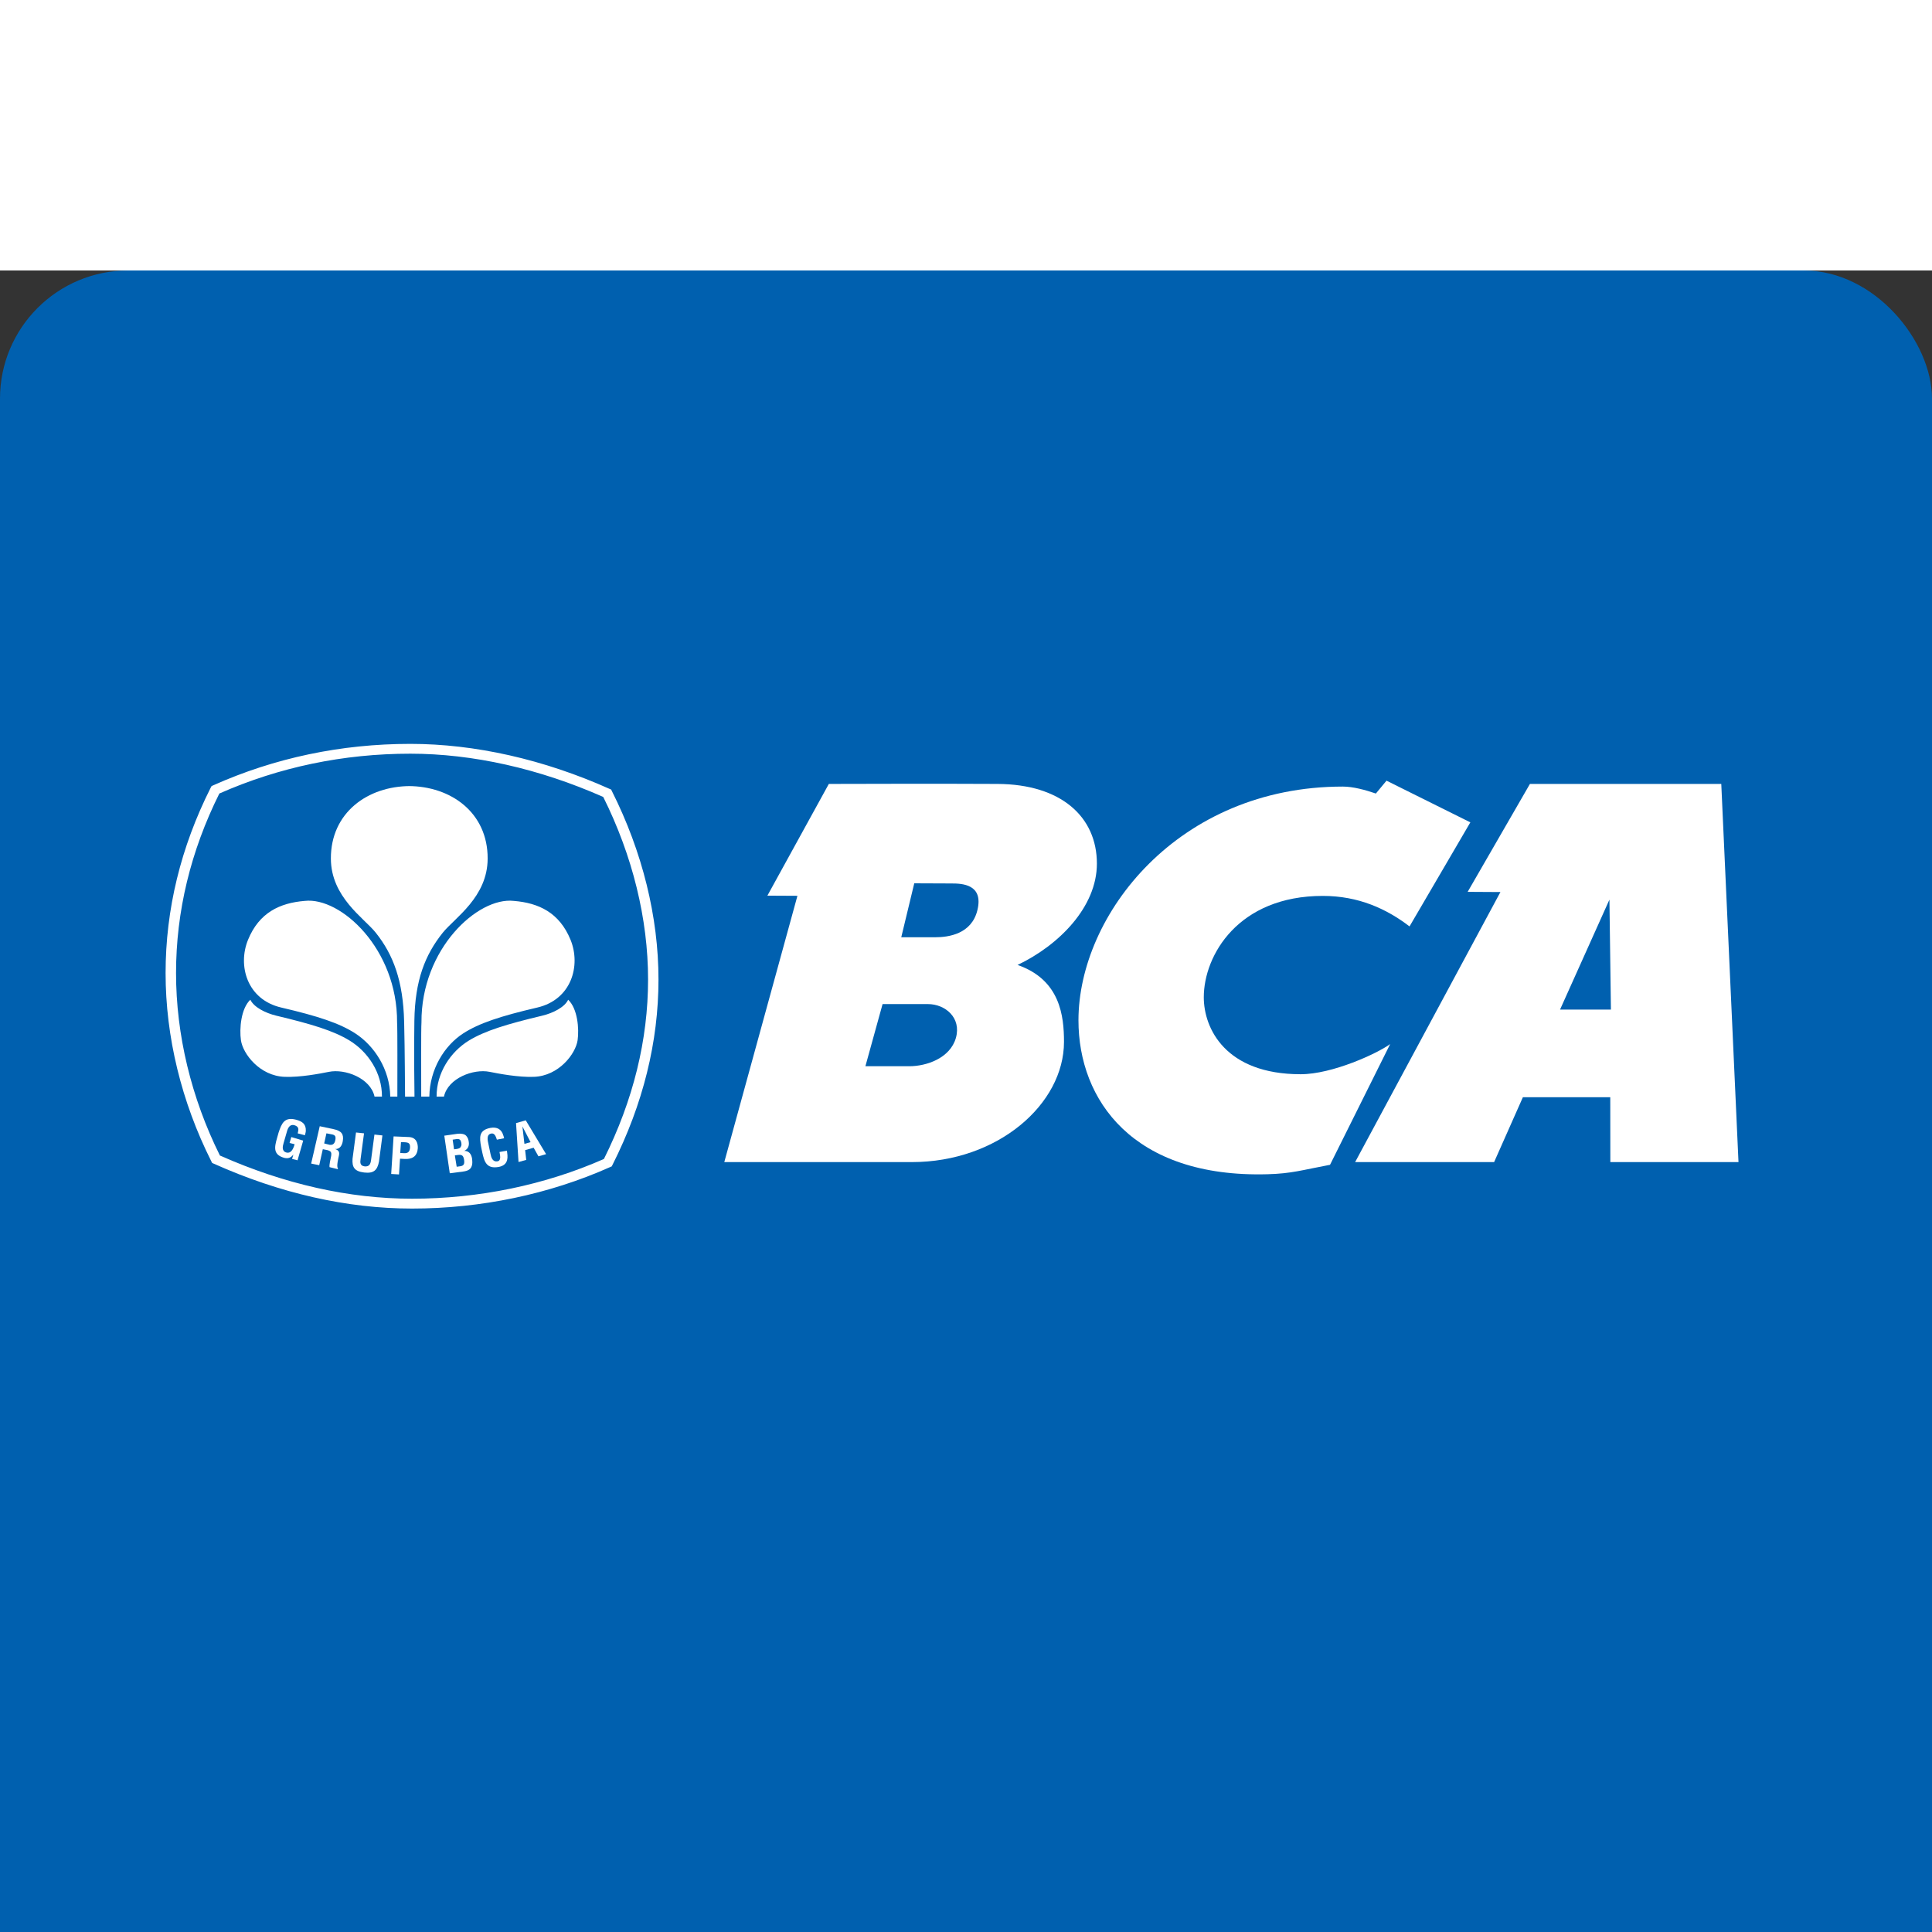 <?xml version="1.0" ?><svg height="100px" version="1.1" viewBox="0 0 100 72" width="100px" xmlns="http://www.w3.org/2000/svg" xmlns:xlink="http://www.w3.org/1999/xlink"><rect x="0" y="0" width="100" height="72" fill="#333333" stroke="none"/><title/><desc/><defs><rect height="100" id="path-1" rx="6.632" width="100" x="0" y="0"/></defs><g fill="none" fill-rule="evenodd" id="Content" stroke="none" stroke-width="1"><g id="Indonesian-Bank-Icons" transform="translate(-210, -623)"><g id="BCA" transform="translate(210, 623)"><mask fill="white" id="mask-2"><use xlink:href="#path-1"/></mask><use fill="#0060AF" id="Background" xlink:href="#path-1"/><g id="BCA-Logo" mask="url(#mask-2)"><g transform="translate(8.571, 24.286)"><path d="M11.996,18.473 L11.629,18.475 C11.607,17.058 10.801,15.838 9.814,15.2 C9.009,14.679 7.895,14.309 5.989,13.865 C4.207,13.452 3.727,11.69 4.264,10.365 C4.842,8.943 5.92,8.449 7.205,8.344 C9.063,8.134 12.004,10.824 11.982,14.637 C12.007,14.952 11.996,17.515 11.996,18.473 Z M11.199,18.475 L10.815,18.473 C10.605,17.515 9.287,17.023 8.455,17.192 C7.972,17.289 6.965,17.481 6.169,17.451 C4.865,17.406 3.999,16.254 3.9,15.556 C3.814,14.952 3.902,13.919 4.386,13.459 C4.569,13.845 5.16,14.147 5.724,14.284 C7.551,14.72 8.684,15.059 9.527,15.575 C10.478,16.159 11.206,17.246 11.199,18.475 Z M12.67,2.401 L12.56,2.401 C14.769,2.401 16.678,3.776 16.67,6.154 C16.666,8.154 14.961,9.225 14.347,9.99 C13.426,11.142 12.91,12.455 12.877,14.542 C12.852,16.127 12.874,17.868 12.883,18.477 L12.395,18.477 C12.386,17.895 12.388,16.255 12.347,14.594 C12.296,12.507 11.798,11.142 10.878,9.99 C10.269,9.225 8.562,8.154 8.555,6.154 C8.549,3.776 10.458,2.401 12.67,2.401 Z M13.231,18.473 C13.231,17.515 13.219,14.952 13.244,14.637 C13.222,10.824 16.161,8.134 18.021,8.344 C19.306,8.449 20.383,8.943 20.963,10.365 C21.499,11.69 21.016,13.452 19.236,13.865 C17.329,14.309 16.217,14.679 15.409,15.2 C14.423,15.838 13.674,17.058 13.651,18.475 L13.231,18.473 Z M14.027,18.475 C14.02,17.246 14.747,16.159 15.695,15.575 C16.543,15.059 17.676,14.72 19.501,14.284 C20.067,14.147 20.657,13.845 20.837,13.459 C21.323,13.919 21.411,14.952 21.326,15.556 C21.225,16.254 20.361,17.406 19.059,17.451 C18.263,17.481 17.251,17.289 16.77,17.192 C15.94,17.023 14.619,17.515 14.408,18.473 L14.027,18.475 Z" fill="#FFFFFF" id="Combined-Shape"/><g fill="none" id="Logo-Group-BCA" stroke-width="1" transform="translate(0, 0.2)"><path d="M12.757,24.069 C9.396,24.069 5.942,23.288 2.492,21.745 L2.407,21.706 L2.367,21.624 C0.819,18.544 -0,15.175 -0,11.879 C-0,8.587 0.785,5.362 2.334,2.286 L2.377,2.204 L2.463,2.163 C5.654,0.738 9.087,0.017 12.67,0.017 C16.007,0.017 19.571,0.82 22.975,2.344 L23.062,2.381 L23.102,2.464 C24.68,5.602 25.512,8.97 25.512,12.212 C25.512,15.441 24.713,18.669 23.133,21.804 L23.092,21.886 L23.004,21.924 C19.862,23.327 16.318,24.069 12.757,24.069 M2.811,21.323 C6.162,22.809 9.505,23.559 12.757,23.559 C16.206,23.559 19.635,22.849 22.688,21.502 C24.205,18.463 24.973,15.337 24.973,12.212 C24.973,9.074 24.171,5.81 22.653,2.765 C19.35,1.301 15.9,0.525 12.67,0.525 C9.201,0.525 5.877,1.219 2.782,2.587 C1.297,5.568 0.541,8.693 0.541,11.879 C0.541,15.07 1.326,18.335 2.811,21.323" fill="#FFFFFF" id="Fill-3"/></g><path d="M14.709,22.442 L14.426,20.496 L15.109,20.398 C15.275,20.377 15.478,20.404 15.559,20.502 C15.648,20.605 15.675,20.69 15.693,20.824 C15.719,20.99 15.668,21.183 15.469,21.278 L15.469,21.284 C15.691,21.284 15.825,21.435 15.864,21.688 C15.869,21.742 15.886,21.871 15.869,21.979 C15.824,22.236 15.662,22.319 15.387,22.355 L14.709,22.442 Z M15.148,22.094 C15.229,22.082 15.312,22.078 15.376,22.04 C15.474,21.979 15.465,21.85 15.451,21.754 C15.417,21.543 15.359,21.462 15.121,21.496 L14.972,21.517 L15.067,22.104 L15.148,22.094 Z M15.006,21.194 C15.096,21.18 15.218,21.17 15.269,21.089 C15.296,21.035 15.33,20.992 15.308,20.872 C15.28,20.73 15.23,20.641 15.038,20.676 L14.859,20.703 L14.93,21.201 L15.006,21.194 Z" fill="#FFFFFF" id="Fill-14"/><path d="M17.667,21.271 C17.673,21.308 17.679,21.348 17.681,21.384 C17.736,21.739 17.667,22.033 17.244,22.114 C16.618,22.227 16.498,21.861 16.388,21.348 L16.33,21.07 C16.243,20.579 16.206,20.208 16.816,20.093 C17.16,20.034 17.388,20.163 17.482,20.486 C17.497,20.534 17.515,20.581 17.522,20.63 L17.148,20.703 C17.105,20.581 17.047,20.365 16.879,20.383 C16.577,20.418 16.677,20.772 16.708,20.92 L16.82,21.453 C16.854,21.614 16.921,21.871 17.183,21.822 C17.395,21.782 17.302,21.47 17.283,21.342" fill="#FFFFFF" id="Fill-16"/><path d="M18.268,21.86 L18.139,19.846 L18.641,19.702 L19.695,21.453 L19.299,21.565 L19.05,21.12 L18.61,21.244 L18.667,21.75 L18.268,21.86 Z M18.573,20.919 L18.891,20.832 L18.469,20.017 L18.573,20.919 Z" fill="#FFFFFF" id="Fill-18"/><path d="M5.848,20.338 C6.006,19.863 6.147,19.513 6.747,19.668 C7.068,19.753 7.268,19.887 7.258,20.238 C7.257,20.317 7.229,20.397 7.211,20.474 L6.838,20.377 C6.887,20.182 6.918,20.028 6.664,19.954 C6.37,19.879 6.299,20.214 6.258,20.359 L6.106,20.887 C6.058,21.044 6,21.303 6.258,21.37 C6.472,21.424 6.601,21.226 6.678,20.938 L6.417,20.873 L6.507,20.567 L7.122,20.753 L6.83,21.771 L6.547,21.699 L6.611,21.484 L6.603,21.484 C6.472,21.66 6.314,21.678 6.175,21.653 C5.56,21.496 5.624,21.117 5.771,20.611" fill="#FFFFFF" id="Fill-20"/><path d="M8.137,21.197 L7.952,22.025 L7.535,21.94 L7.979,20.007 L8.69,20.158 C9.106,20.243 9.231,20.417 9.172,20.777 C9.139,20.983 9.031,21.205 8.767,21.187 L8.765,21.184 C8.987,21.257 9.006,21.363 8.967,21.546 C8.95,21.624 8.835,22.096 8.915,22.173 L8.917,22.231 L8.486,22.125 C8.468,21.994 8.529,21.758 8.553,21.628 C8.578,21.512 8.616,21.35 8.492,21.289 C8.395,21.24 8.359,21.242 8.249,21.219 L8.137,21.197 Z M8.208,20.898 L8.489,20.969 C8.659,20.992 8.754,20.909 8.787,20.715 C8.818,20.537 8.778,20.467 8.625,20.433 L8.325,20.375 L8.208,20.898 Z" fill="#FFFFFF" id="Fill-22"/><path d="M10.81,20.439 L11.223,20.484 L11.045,21.843 C10.959,22.274 10.782,22.462 10.279,22.403 C9.768,22.342 9.646,22.123 9.677,21.688 L9.856,20.331 L10.271,20.375 L10.093,21.703 C10.074,21.847 10.039,22.061 10.311,22.087 C10.552,22.104 10.607,21.953 10.634,21.766" fill="#FFFFFF" id="Fill-24"/><path d="M11.677,22.478 L11.801,20.534 L12.593,20.567 C12.967,20.584 13.065,20.872 13.054,21.147 C13.043,21.314 12.987,21.501 12.833,21.602 C12.706,21.688 12.543,21.709 12.392,21.702 L12.134,21.688 L12.082,22.503 L11.677,22.478 Z M12.145,21.392 L12.355,21.403 C12.526,21.409 12.639,21.345 12.653,21.109 C12.662,20.883 12.571,20.844 12.35,20.835 L12.184,20.83 L12.145,21.392 Z" fill="#FFFFFF" id="Fill-26"/><path d="M67.534,4.279 L64.386,9.665 C63.198,8.756 61.748,8.086 59.897,8.086 C55.517,8.086 53.737,11.164 53.737,13.332 C53.737,14.942 54.855,17.316 58.752,17.316 C60.389,17.316 62.714,16.244 63.384,15.755 L60.271,22.004 C58.787,22.283 58.299,22.456 57.043,22.492 C50.067,22.689 47.248,18.649 47.25,14.521 C47.255,9.064 52.402,2.427 60.934,2.427 C61.456,2.427 62.096,2.598 62.643,2.787 L63.195,2.121" fill="#FFFFFF" id="Fill-28"/><path d="M80.522,2.29 L81.413,21.864 L74.78,21.864 L74.776,18.507 L70.253,18.507 L68.764,21.864 L61.57,21.864 L69.091,7.886 L67.395,7.876 L70.618,2.29 L80.522,2.29 Z M74.733,8.278 L72.176,13.971 L74.81,13.971 L74.733,8.278 Z" fill="#FFFFFF" id="Fill-30"/><path d="M43.062,2.29 C46.347,2.307 48.204,3.988 48.204,6.416 C48.204,8.655 46.246,10.636 44.097,11.66 C46.309,12.427 46.501,14.309 46.501,15.641 C46.501,18.858 43.077,21.864 38.625,21.864 L28.918,21.864 L32.704,8.081 L31.149,8.073 L34.329,2.29 C34.329,2.29 40.391,2.272 43.062,2.29 L43.062,2.29 Z M39.84,10.226 C40.519,10.226 41.719,10.064 42.019,8.824 C42.347,7.478 41.221,7.442 40.681,7.442 L38.751,7.434 L38.078,10.226 L39.84,10.226 Z M37.111,13.685 L36.222,16.902 L38.495,16.902 C39.389,16.902 40.607,16.483 40.906,15.437 C41.201,14.387 40.349,13.685 39.458,13.685 L37.111,13.685 Z" fill="#FFFFFF" id="Fill-32"/></g></g></g></g></g></svg>